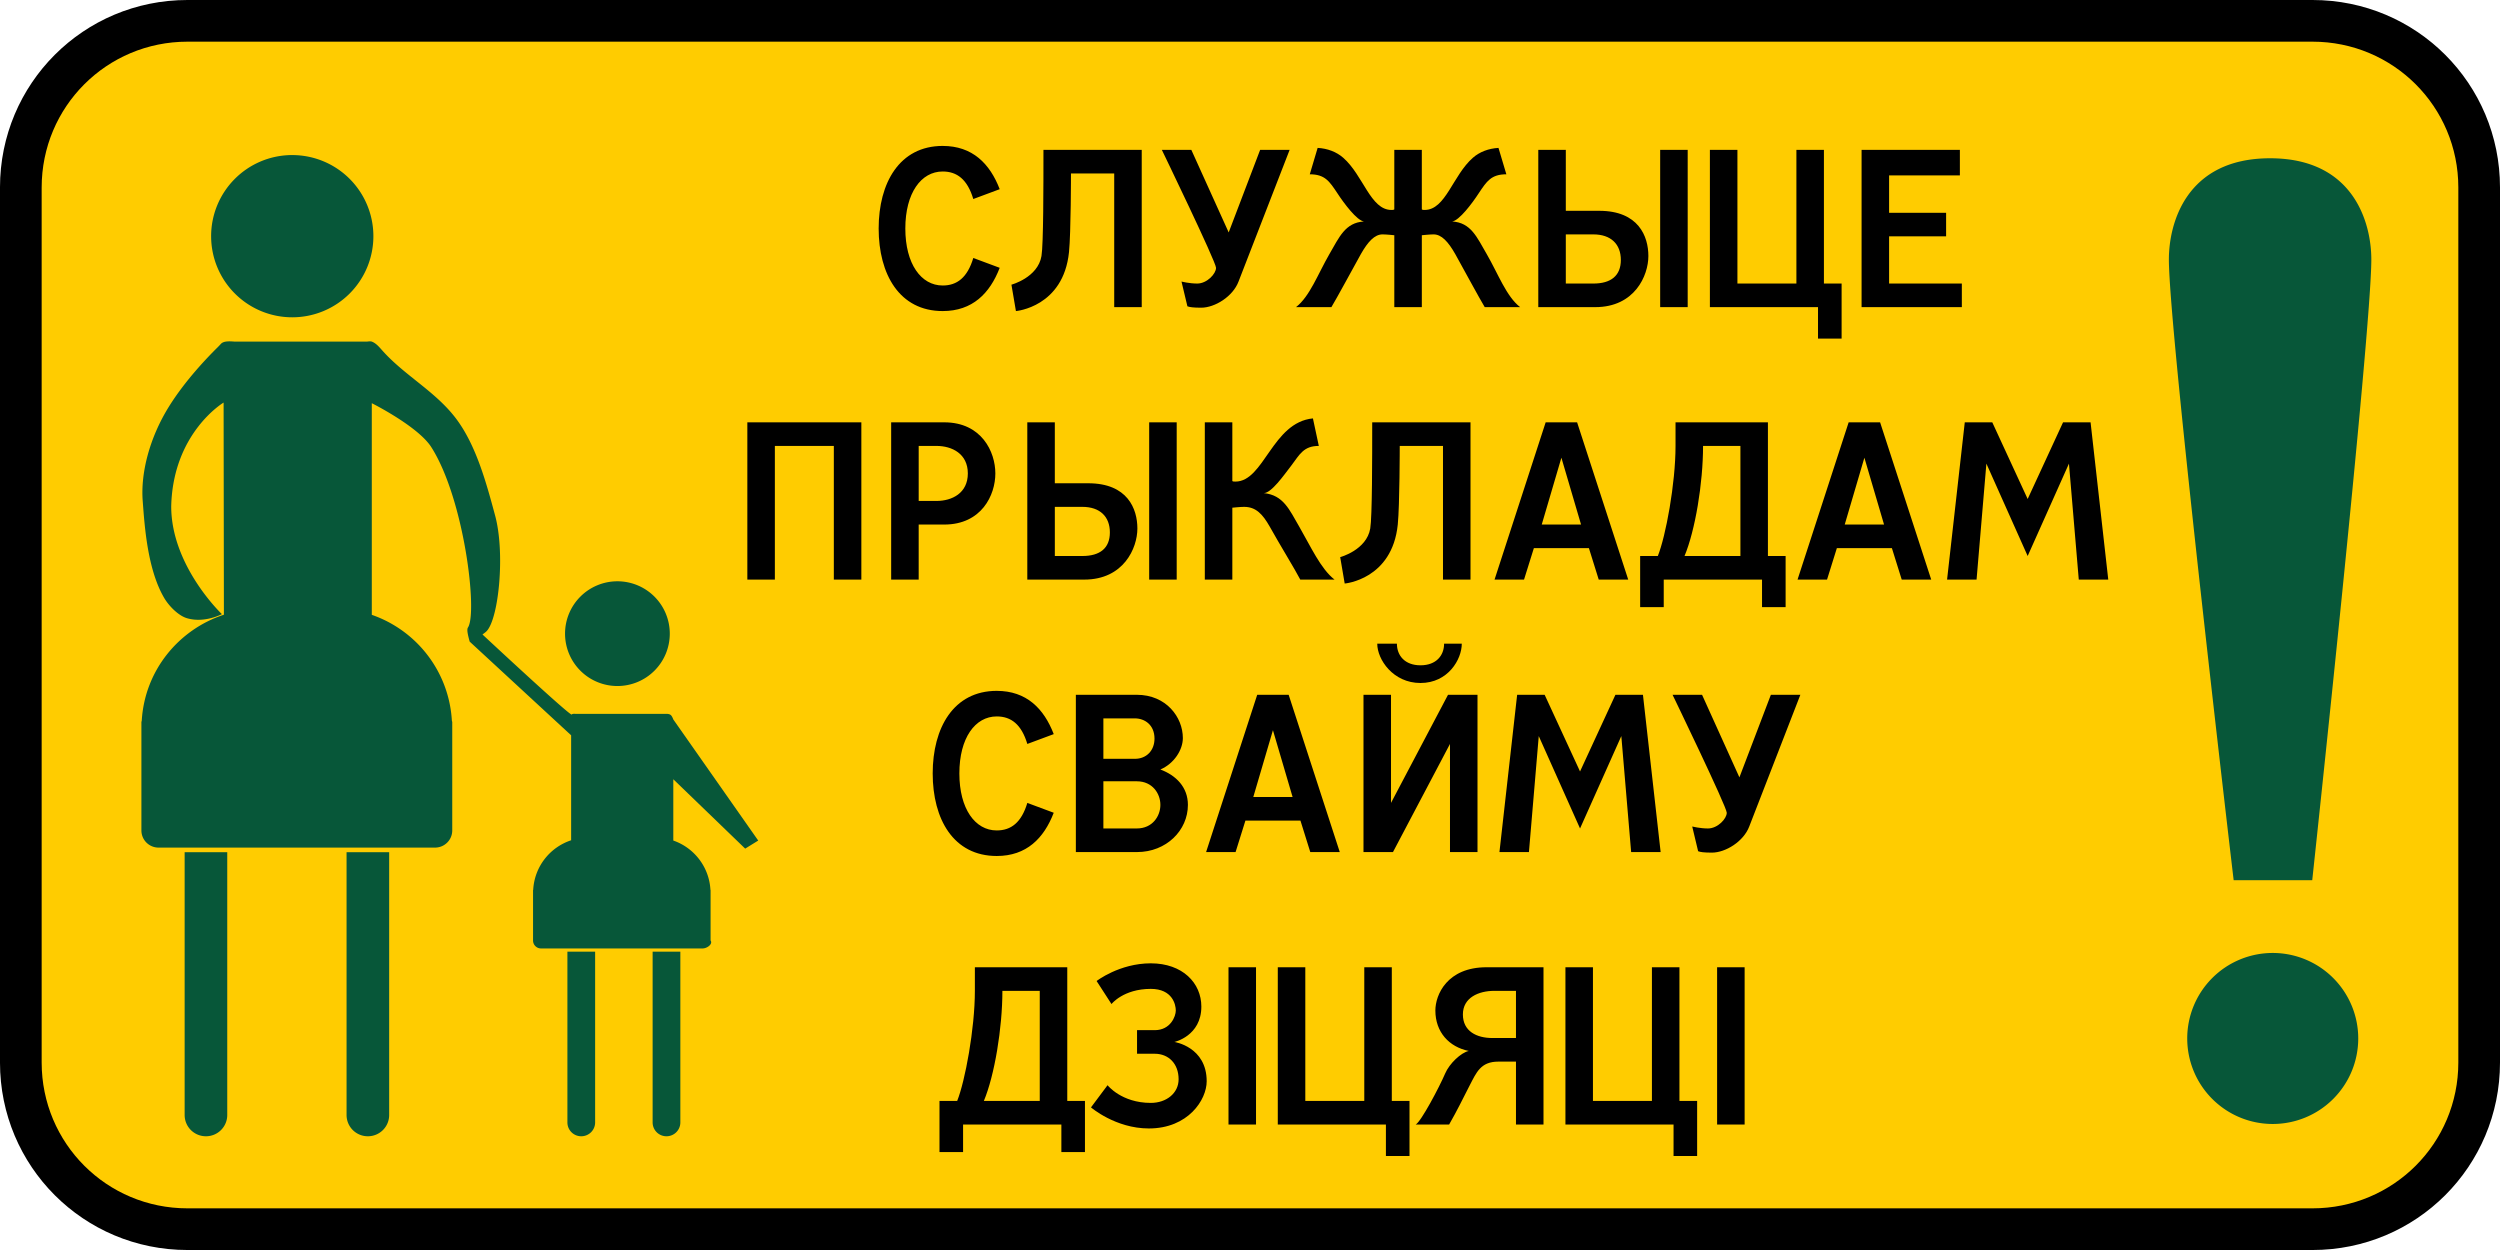 <?xml version="1.0" encoding="UTF-8" standalone="no"?>
<svg
   xmlns:dc="http://purl.org/dc/elements/1.1/"
   xmlns:cc="http://creativecommons.org/ns#"
   xmlns:rdf="http://www.w3.org/1999/02/22-rdf-syntax-ns#"
   xmlns:svg="http://www.w3.org/2000/svg"
   xmlns="http://www.w3.org/2000/svg"
   xmlns:sodipodi="http://sodipodi.sourceforge.net/DTD/sodipodi-0.dtd"
   xmlns:inkscape="http://www.inkscape.org/namespaces/inkscape"
   width="600"
   height="300"
   viewBox="-2 -2 333.022 163.797"
   id="svg4249"
   version="1.1"
   inkscape:version="1.0 (4035a4fb49, 2020-05-01)"
   sodipodi:docname="7.24.svg">
  <title
     id="title4130">7.24 Служыце прыкладам свайму дзіцяці</title>
  <defs
     id="defs4259">
    <inkscape:path-effect
       effect="spiro"
       id="path-effect3019"
       is_visible="true"
       lpeversion="0" />
    <inkscape:path-effect
       effect="spiro"
       id="path-effect3015"
       is_visible="true"
       lpeversion="0" />
    <pattern
       y="0"
       x="0"
       height="6"
       width="6"
       patternUnits="userSpaceOnUse"
       id="EMFhbasepattern" />
  </defs>
  <sodipodi:namedview
     pagecolor="#ffffff"
     bordercolor="#666666"
     borderopacity="1"
     objecttolerance="10"
     gridtolerance="10"
     guidetolerance="10"
     inkscape:pageopacity="0"
     inkscape:pageshadow="2"
     inkscape:window-width="1920"
     inkscape:window-height="1001"
     id="namedview4257"
     showgrid="true"
     inkscape:zoom="0.79824493"
     inkscape:cx="559.67148"
     inkscape:cy="83.362837"
     inkscape:window-x="-9"
     inkscape:window-y="-9"
     inkscape:window-maximized="1"
     inkscape:current-layer="g3789"
     fit-margin-top="0"
     fit-margin-left="0"
     fit-margin-right="0"
     fit-margin-bottom="0"
     inkscape:document-rotation="0">
    <inkscape:grid
       type="xygrid"
       id="grid2999"
       empspacing="5"
       visible="true"
       enabled="true"
       snapvisiblegridlinesonly="true"
       originx="-990.407"
       originy="-1190.016" />
  </sodipodi:namedview>
  <g
     id="g3789"
     transform="translate(-990.407,-1209.731)">
    <path
       d="m 1013.383,1206.374 h 283.069 c 13.837,0 24.977,11.139 24.977,24.977 v 116.558 c 0,13.837 -11.14,24.977 -24.977,24.977 h -283.069 c -13.837,0 -24.977,-11.139 -24.977,-24.977 v -116.558 c 0,-13.837 11.14,-24.977 24.977,-24.977 z"
       style="color:#000000;display:inline;overflow:visible;visibility:visible;opacity:1;fill:#000000;fill-opacity:1;fill-rule:nonzero;stroke:none;stroke-width:1.966;marker:none;enable-background:accumulate"
       id="path4132" />
    <path
       d="m 1013.383,1211.925 h 283.069 c 10.762,0 19.426,8.664 19.426,19.426 v 116.558 c 0,10.762 -8.664,19.426 -19.426,19.426 h -283.069 c -10.762,0 -19.426,-8.664 -19.426,-19.426 V 1231.351 c 0,-10.762 8.664,-19.426 19.426,-19.426 z"
       style="color:#000000;display:inline;overflow:visible;visibility:visible;opacity:1;fill:#ffcc00;fill-opacity:1;fill-rule:nonzero;stroke:none;stroke-width:1.966;marker:none;enable-background:accumulate"
       id="path4134" />
    <g
       aria-label="!"
       id="text10977"
       style="font-size:120.807px;line-height:97.02%;font-family:BywayEMod;-inkscape-font-specification:BywayEMod;text-align:center;text-anchor:middle;opacity:1;fill:#075739;fill-opacity:1;stroke-width:0.293"
       transform="matrix(1.892,0,0,1.892,985.3,1205.546)">
      <path
         id="path938"
         style="font-style:normal;font-variant:normal;font-weight:normal;font-stretch:normal;font-family:'Russian Road Sign';-inkscape-font-specification:'Russian Road Sign';opacity:1;fill:#075739;fill-opacity:1;stroke-width:0.293"
         d="m 20.449,10.918 a 5.711,5.711 0 0 0 -5.584,5.711 5.711,5.711 0 0 0 5.711,5.711 5.711,5.711 0 0 0 5.713,-5.711 5.711,5.711 0 0 0 -5.713,-5.711 5.711,5.711 0 0 0 -0.127,0 z m 139.381,0.225 c -5.92,0 -7.127,4.59 -7.127,7.127 0,5.074 4.561,43.701 4.561,43.701 h 5.533 c 0,0 4.16,-38.627 4.16,-43.701 0,-2.537 -1.207,-7.127 -7.127,-7.127 z M 16.215,24.033 c -0.162,-0.001 -0.354,0.009 -0.473,0.057 -0.18,0.072 -0.157,0.104 -0.418,0.361 -0.736,0.725 -2.289,2.345 -3.422,4.164 -1.372,2.203 -2.002,4.667 -1.855,6.639 0.133,1.785 0.332,4.807 1.498,6.82 0.358,0.619 1.028,1.266 1.588,1.441 1.245,0.389 2.49,-0.277 2.49,-0.277 0,0 -3.568,-3.378 -3.568,-7.586 0.119,-5.184 3.687,-7.309 3.688,-7.309 l 0.021,14.936 c -3.206,1.055 -5.572,3.938 -5.783,7.453 -0.005,0.043 -0.025,0.081 -0.025,0.125 v 0.391 7.217 c 0,0.672 0.539,1.211 1.211,1.211 h 7.219 5.025 7.217 c 0.672,0 1.213,-0.539 1.213,-1.211 v -7.217 -0.391 c 0,-0.047 -0.022,-0.089 -0.027,-0.135 -0.212,-3.466 -2.497,-6.346 -5.637,-7.434 V 28.387 c 0,0 3.256,1.63 4.189,3.094 2.322,3.642 3.279,11.666 2.58,12.701 -0.099,0.147 0.005,0.562 0.123,0.992 l 7.143,6.596 v 2.676 1.098 3.617 c -1.486,0.489 -2.572,1.839 -2.67,3.469 -0.002,0.02 -0.012,0.038 -0.012,0.059 v 0.18 3.346 c 0,0.311 0.249,0.562 0.561,0.562 h 3.346 4.684 3.348 c 0.311,0 0.74,-0.308 0.561,-0.562 V 62.867 62.688 c 0,-0.022 -0.009,-0.041 -0.012,-0.062 -0.098,-1.607 -1.158,-2.943 -2.613,-3.447 v -4.316 l 5.061,4.885 0.918,-0.568 -5.979,-8.527 c 0,0 -0.07,-0.203 -0.162,-0.295 -0.124,-0.124 -0.365,-0.096 -0.365,-0.096 h -6.354 c 0,0 -0.202,-0.032 -0.27,0.041 -0.022,0.203 -6.109,-5.469 -6.283,-5.631 0.101,-0.081 0.211,-0.148 0.303,-0.248 0.85,-0.932 1.294,-5.503 0.586,-8.125 -0.606,-2.246 -1.326,-4.94 -2.752,-6.828 -1.443,-1.911 -3.596,-3.015 -5.168,-4.768 -0.224,-0.249 -0.45,-0.536 -0.764,-0.652 -0.103,-0.038 -0.328,0 -0.328,0 H 16.508 c 0,0 -0.131,-0.014 -0.293,-0.016 z M 43.469,40.926 a 3.686,3.686 0 0 0 -3.686,3.686 3.686,3.686 0 0 0 3.686,3.688 3.686,3.686 0 0 0 3.688,-3.688 3.686,3.686 0 0 0 -3.688,-3.686 z M 13,60 v 18.5 c 0,0.831 0.669,1.5 1.5,1.5 0.831,0 1.5,-0.669 1.5,-1.5 V 60 Z m 11.4,0 v 18.5 c 0,0.831 0.669,1.5 1.5,1.5 0.831,0 1.5,-0.669 1.5,-1.5 V 60 Z m 15.549,7.004 v 12.021 c 0,0.54 0.435,0.975 0.975,0.975 0.54,0 0.977,-0.435 0.977,-0.975 V 67.004 Z m 6,0 v 12.021 c 0,0.54 0.435,0.975 0.975,0.975 0.54,0 0.977,-0.435 0.977,-0.975 V 67.004 Z m 114.066,0.09 a 6.02,6.02 0 0 0 -6.02,6.021 6.02,6.02 0 0 0 6.02,6.02 6.02,6.02 0 0 0 6.02,-6.02 6.02,6.02 0 0 0 -6.02,-6.021 z"
         transform="translate(1.642,0.438)" />
      <g
         aria-label="СЛУЖЫЦЕ  ПРЫКЛАДАМ  СВАЙМУ   ДЗІЦЯЦІ"
         id="text4531"
         style="font-size:19.795px;line-height:97.02%;font-family:BywayEMod;-inkscape-font-specification:BywayEMod;text-align:center;letter-spacing:-1.5px;text-anchor:middle;fill:#075739;fill-opacity:1;stroke-width:0.293">
        <path
           sodipodi:nodetypes="sssccsssccsccccccccsccccsccccccccsssccccssscccccccccccccssccsccccccccssscccccccccccccccccccccccccccccccccccssscccsccccccscccccccccccccccccccccssscccssscccccccccccccccccccccccccccccscccccccccccccccccccccccccccccccccccsssccccccccccccccccssscccsccsccsssccsssccsccsscsscccccccccccccccccccccccccccccccccccssccscccccccssscccccccsssccsccsssccsssccsscsscsccccccccccccccccccccccccccccccsscscccsccccscccccccccccccccccccccccsccsss"
           transform="matrix(0.293,0,0,0.293,1.642,0.438)"
           d="m 226.525,35.064 c -10.392,0 -15.387,8.908 -15.387,19.84 0,11 4.994,19.842 15.387,19.842 7.153,0 11.337,-4.252 13.699,-10.393 l -6.344,-2.363 c -1.417,4.724 -3.914,6.613 -7.355,6.613 -5.196,0 -8.977,-5.196 -8.977,-13.699 0,-8.503 3.78,-13.697 8.977,-13.697 3.442,0 5.938,1.889 7.355,6.613 l 6.344,-2.363 c -2.362,-6.141 -6.546,-10.393 -13.699,-10.393 z m 90.098,0.473 -1.889,6.344 c 3.644,0 4.724,1.687 6.613,4.521 1.62,2.497 4.723,6.614 6.41,6.816 -4.521,0.27 -5.939,3.779 -8.301,7.828 -2.767,4.791 -4.723,10.19 -8.029,12.754 h 8.502 c 1.417,-2.362 4.724,-8.503 7.086,-12.754 1.687,-2.969 3.306,-4.725 5.195,-4.725 0.945,0 2.836,0.203 2.836,0.203 v 17.275 h 6.613 v -17.275 c 0,0 1.889,-0.203 2.834,-0.203 1.89,0 3.508,1.755 5.195,4.725 2.362,4.251 5.669,10.392 7.086,12.754 h 8.504 c -3.307,-2.564 -5.264,-7.963 -8.031,-12.754 -2.362,-4.049 -3.779,-7.558 -8.301,-7.828 1.687,-0.202 4.793,-4.32 6.412,-6.816 1.889,-2.834 2.969,-4.521 6.613,-4.521 l -1.891,-6.344 c -2.362,0.135 -4.521,0.946 -6.141,2.363 -4.859,4.251 -6.546,12.551 -11.607,12.551 h -0.203 c -0.27,0 -0.336,-0.067 -0.471,-0.135 v -14.307 h -6.613 v 14.307 c -0.135,0.068 -0.203,0.135 -0.473,0.135 h -0.203 c -5.061,0 -6.749,-8.299 -11.607,-12.551 -1.62,-1.417 -3.779,-2.228 -6.141,-2.363 z m -65.887,0.473 c 0,8.503 -2.8e-4,22.675 -0.473,25.51 -0.877,5.196 -7.221,6.883 -7.221,6.883 l 1.08,6.344 c 0,0 11.404,-0.945 12.754,-14.172 0.472,-4.724 0.473,-18.896 0.473,-18.896 h 10.391 v 32.123 h 6.613 V 36.01 Z m 28.449,0 c 0,0 13.025,26.927 13.025,28.344 0,1.417 -2.16,3.779 -4.521,3.779 -1.89,0 -3.779,-0.473 -3.779,-0.473 l 1.416,5.938 c 0.472,0.202 1.417,0.338 3.307,0.338 3.307,0 7.627,-2.699 8.977,-6.275 l 12.281,-31.65 h -7.086 l -7.559,19.84 -8.975,-19.84 z m 90.459,0 v 37.791 h 13.699 c 9.448,0 12.754,-7.557 12.754,-12.281 0,-4.724 -2.361,-10.865 -11.809,-10.865 h -8.031 V 36.01 Z m 29.287,0 v 37.791 h 6.613 V 36.01 Z m 11.949,0 v 37.791 h 25.98 v 7.559 h 5.67 V 68.133 H 438.279 V 36.01 h -6.613 V 68.133 H 417.494 V 36.01 Z m 36.449,0 v 37.791 h 24.092 v -5.668 h -17.479 v -11.338 h 13.699 v -5.668 h -13.699 v -8.977 h 17.006 v -6.141 z m -71.072,20.312 h 6.613 c 4.251,0 6.613,2.362 6.613,6.141 0,3.779 -2.362,5.67 -6.613,5.67 h -6.613 z m -60.766,44.215 c -9.785,0.945 -11.742,15.184 -18.625,15.184 -0.337,0 -0.607,2e-4 -0.742,-0.135 v -14.104 h -6.613 v 37.789 h 6.613 v -17.275 c 0,0 1.889,-0.201 2.834,-0.201 2.834,0 4.454,1.753 6.141,4.723 2.362,4.251 6.141,10.392 7.355,12.754 h 8.232 c -3.307,-2.564 -5.735,-7.963 -8.502,-12.754 -2.362,-4.049 -3.78,-7.557 -8.504,-8.029 1.822,0 4.791,-4.251 6.613,-6.613 2.024,-2.699 2.969,-4.725 6.613,-4.725 z m -135.906,0.945 v 37.789 h 6.613 v -32.121 h 14.17 v 32.121 h 6.613 v -37.789 z m 34.559,0 v 37.789 h 6.613 v -13.227 h 6.141 c 8.975,0 12.281,-7.085 12.281,-12.281 0,-5.196 -3.306,-12.281 -12.281,-12.281 z m 32.713,0 v 37.789 h 13.699 c 9.448,0 12.754,-7.557 12.754,-12.281 0,-4.724 -2.361,-10.865 -11.809,-10.865 h -8.031 v -14.643 z m 29.287,0 v 37.789 h 6.613 v -37.789 z m 53.594,0 c 0,8.503 -2.8e-4,22.674 -0.473,25.508 -0.877,5.196 -7.221,6.883 -7.221,6.883 l 1.08,6.344 c 0,0 11.404,-0.945 12.754,-14.172 0.472,-4.724 0.473,-18.895 0.473,-18.895 h 10.393 v 32.121 h 6.613 v -37.789 z m 41.678,0 -12.283,37.789 h 7.086 l 2.363,-7.557 h 13.227 l 2.361,7.557 h 7.086 l -12.283,-37.789 z m 31.207,0 v 5.668 c 0,9.11 -2.362,21.729 -4.252,26.453 h -4.25 v 12.281 h 5.668 v -6.613 h 23.619 v 6.613 h 5.668 v -12.281 h -4.252 v -32.121 z m 41.6,0 -12.281,37.789 h 7.086 l 2.361,-7.557 h 13.227 l 2.361,7.557 h 7.086 l -12.281,-37.789 z m 27.902,0 -4.252,37.789 h 7.086 l 2.361,-27.869 9.92,22.201 9.92,-22.201 2.361,27.869 h 7.086 l -4.25,-37.789 h -6.613 l -8.504,18.422 -8.502,-18.422 z m -251.367,5.668 h 4.25 c 3.779,0 7.559,1.889 7.559,6.613 0,4.724 -3.78,6.613 -7.559,6.613 h -4.25 z m 188.479,0 h 8.975 v 26.453 H 404.783 c 2.564,-6.141 4.453,-17.478 4.453,-26.453 z m -34.041,2.834 4.723,16.061 h -9.447 z m 72.807,0 4.725,16.061 H 443.279 Z M 253.471,121.795 h 6.613 c 4.251,0 6.613,2.362 6.613,6.141 0,3.779 -2.362,5.668 -6.613,5.668 h -6.613 z m 77.475,32.877 c 0,3.779 3.779,9.447 10.393,9.447 6.613,0 9.92,-5.668 9.92,-9.447 h -4.25 c 0,2.834 -1.891,5.195 -5.67,5.195 -3.779,0 -5.668,-2.361 -5.668,-5.195 z m -91.438,11.336 c -10.392,0 -15.387,8.908 -15.387,19.84 0,11 4.994,19.84 15.387,19.84 7.153,0 11.337,-4.25 13.699,-10.391 l -6.344,-2.363 c -1.417,4.724 -3.914,6.613 -7.355,6.613 -5.196,0 -8.977,-5.196 -8.977,-13.699 0,-8.503 3.78,-13.697 8.977,-13.697 3.442,0 5.938,1.889 7.355,6.613 l 6.344,-2.363 c -2.362,-6.141 -6.546,-10.393 -13.699,-10.393 z m 19.014,0.945 v 37.791 h 14.711 c 7.018,0 12.215,-5.197 12.215,-11.338 0,-4.251 -2.834,-7.085 -6.613,-8.502 3.307,-1.417 5.398,-4.724 5.398,-7.559 0,-4.994 -3.981,-10.393 -11.066,-10.393 z m 43.578,0 -12.281,37.791 h 7.086 l 2.361,-7.559 h 13.227 l 2.361,7.559 h 7.086 L 309.658,166.953 Z m 25.539,0 v 37.791 h 7.086 l 13.699,-25.98 v 25.98 h 6.613 v -37.791 h -7.086 l -13.699,25.98 v -25.98 z m 36.922,0 -4.252,37.791 h 7.086 l 2.361,-27.871 9.92,22.201 9.92,-22.201 2.361,27.871 h 7.086 l -4.25,-37.791 h -6.613 l -8.504,18.424 -8.502,-18.424 z m 37.348,0 c 0,0 13.023,26.927 13.023,28.344 0,1.417 -2.16,3.777 -4.521,3.777 -1.89,0 -3.779,-0.471 -3.779,-0.471 l 1.418,5.938 c 0.472,0.202 1.417,0.338 3.307,0.338 3.307,0 7.625,-2.699 8.975,-6.275 l 12.283,-31.65 h -7.086 l -7.559,19.84 -8.975,-19.84 z m -136.773,5.668 h 7.559 c 2.362,0 4.725,1.553 4.725,4.859 0,2.834 -1.89,4.859 -4.725,4.859 h -7.559 z m 40.744,2.836 4.725,16.061 h -9.447 z m -40.744,12.281 h 8.031 c 3.779,0 5.668,2.969 5.668,5.668 0,2.699 -1.889,5.668 -5.668,5.668 h -8.031 z m 11.396,43.742 c -7.558,0 -13.023,4.252 -13.023,4.252 l 3.576,5.533 c 0,0 2.834,-3.645 9.447,-3.645 5.196,0 6.006,3.778 6.006,5.195 0,1.417 -1.282,4.725 -5.061,4.725 h -4.252 v 5.668 h 4.252 c 3.307,0 5.736,2.362 5.736,6.141 0,3.307 -2.903,5.67 -6.682,5.67 -7.086,0 -10.393,-4.252 -10.393,-4.252 l -3.98,5.332 c 0,0 5.87,5.061 13.9,5.061 9.448,0 13.902,-6.884 13.902,-11.338 0,-8.3 -7.762,-9.447 -7.762,-9.447 0,0 6.479,-1.416 6.479,-8.502 0,-5.669 -4.521,-10.393 -12.146,-10.393 z m -42.275,0.945 v 5.668 c 0,9.11 -2.36,21.729 -4.25,26.453 h -4.252 v 12.281 h 5.668 v -6.613 h 23.619 v 6.613 h 5.668 v -12.281 h -4.25 v -32.121 z m 60.945,0 v 37.789 h 6.613 v -37.789 z m 11.844,0 v 37.789 h 25.982 v 7.559 h 5.668 v -13.227 h -4.252 v -32.121 h -6.613 v 32.121 H 313.658 v -32.121 z m 50.148,0 c -9.448,0 -12.283,6.612 -12.283,10.391 0,5.196 3.307,8.774 8.031,9.719 -1.89,0.405 -4.656,3.037 -5.668,5.398 -1.417,3.307 -5.804,11.606 -7.086,12.281 h 8.029 c 1.89,-3.307 3.173,-5.937 4.928,-9.379 1.62,-3.104 2.631,-5.736 6.883,-5.736 h 4.252 v 15.115 h 6.613 v -37.789 z m 18.971,0 v 37.789 h 25.98 v 7.559 h 5.668 v -13.227 h -4.252 v -32.121 h -6.613 v 32.121 h -14.17 v -32.121 z m 36.447,0 v 37.789 h 6.613 v -37.789 z m -171.742,5.668 h 8.977 v 26.453 h -13.43 c 2.564,-6.141 4.453,-17.478 4.453,-26.453 z m 118.213,0 h 5.197 v 11.336 h -5.67 c -3.779,0 -7.086,-1.619 -7.086,-5.668 0,-4.049 3.78,-5.668 7.559,-5.668 z"
           style="font-style:normal;font-variant:normal;font-weight:normal;font-stretch:normal;font-family:'Russian Road Sign';-inkscape-font-specification:'Russian Road Sign';fill:#000000;fill-opacity:1;stroke-width:1"
           id="path4539" />
      </g>
    </g>
  </g>
</svg>
